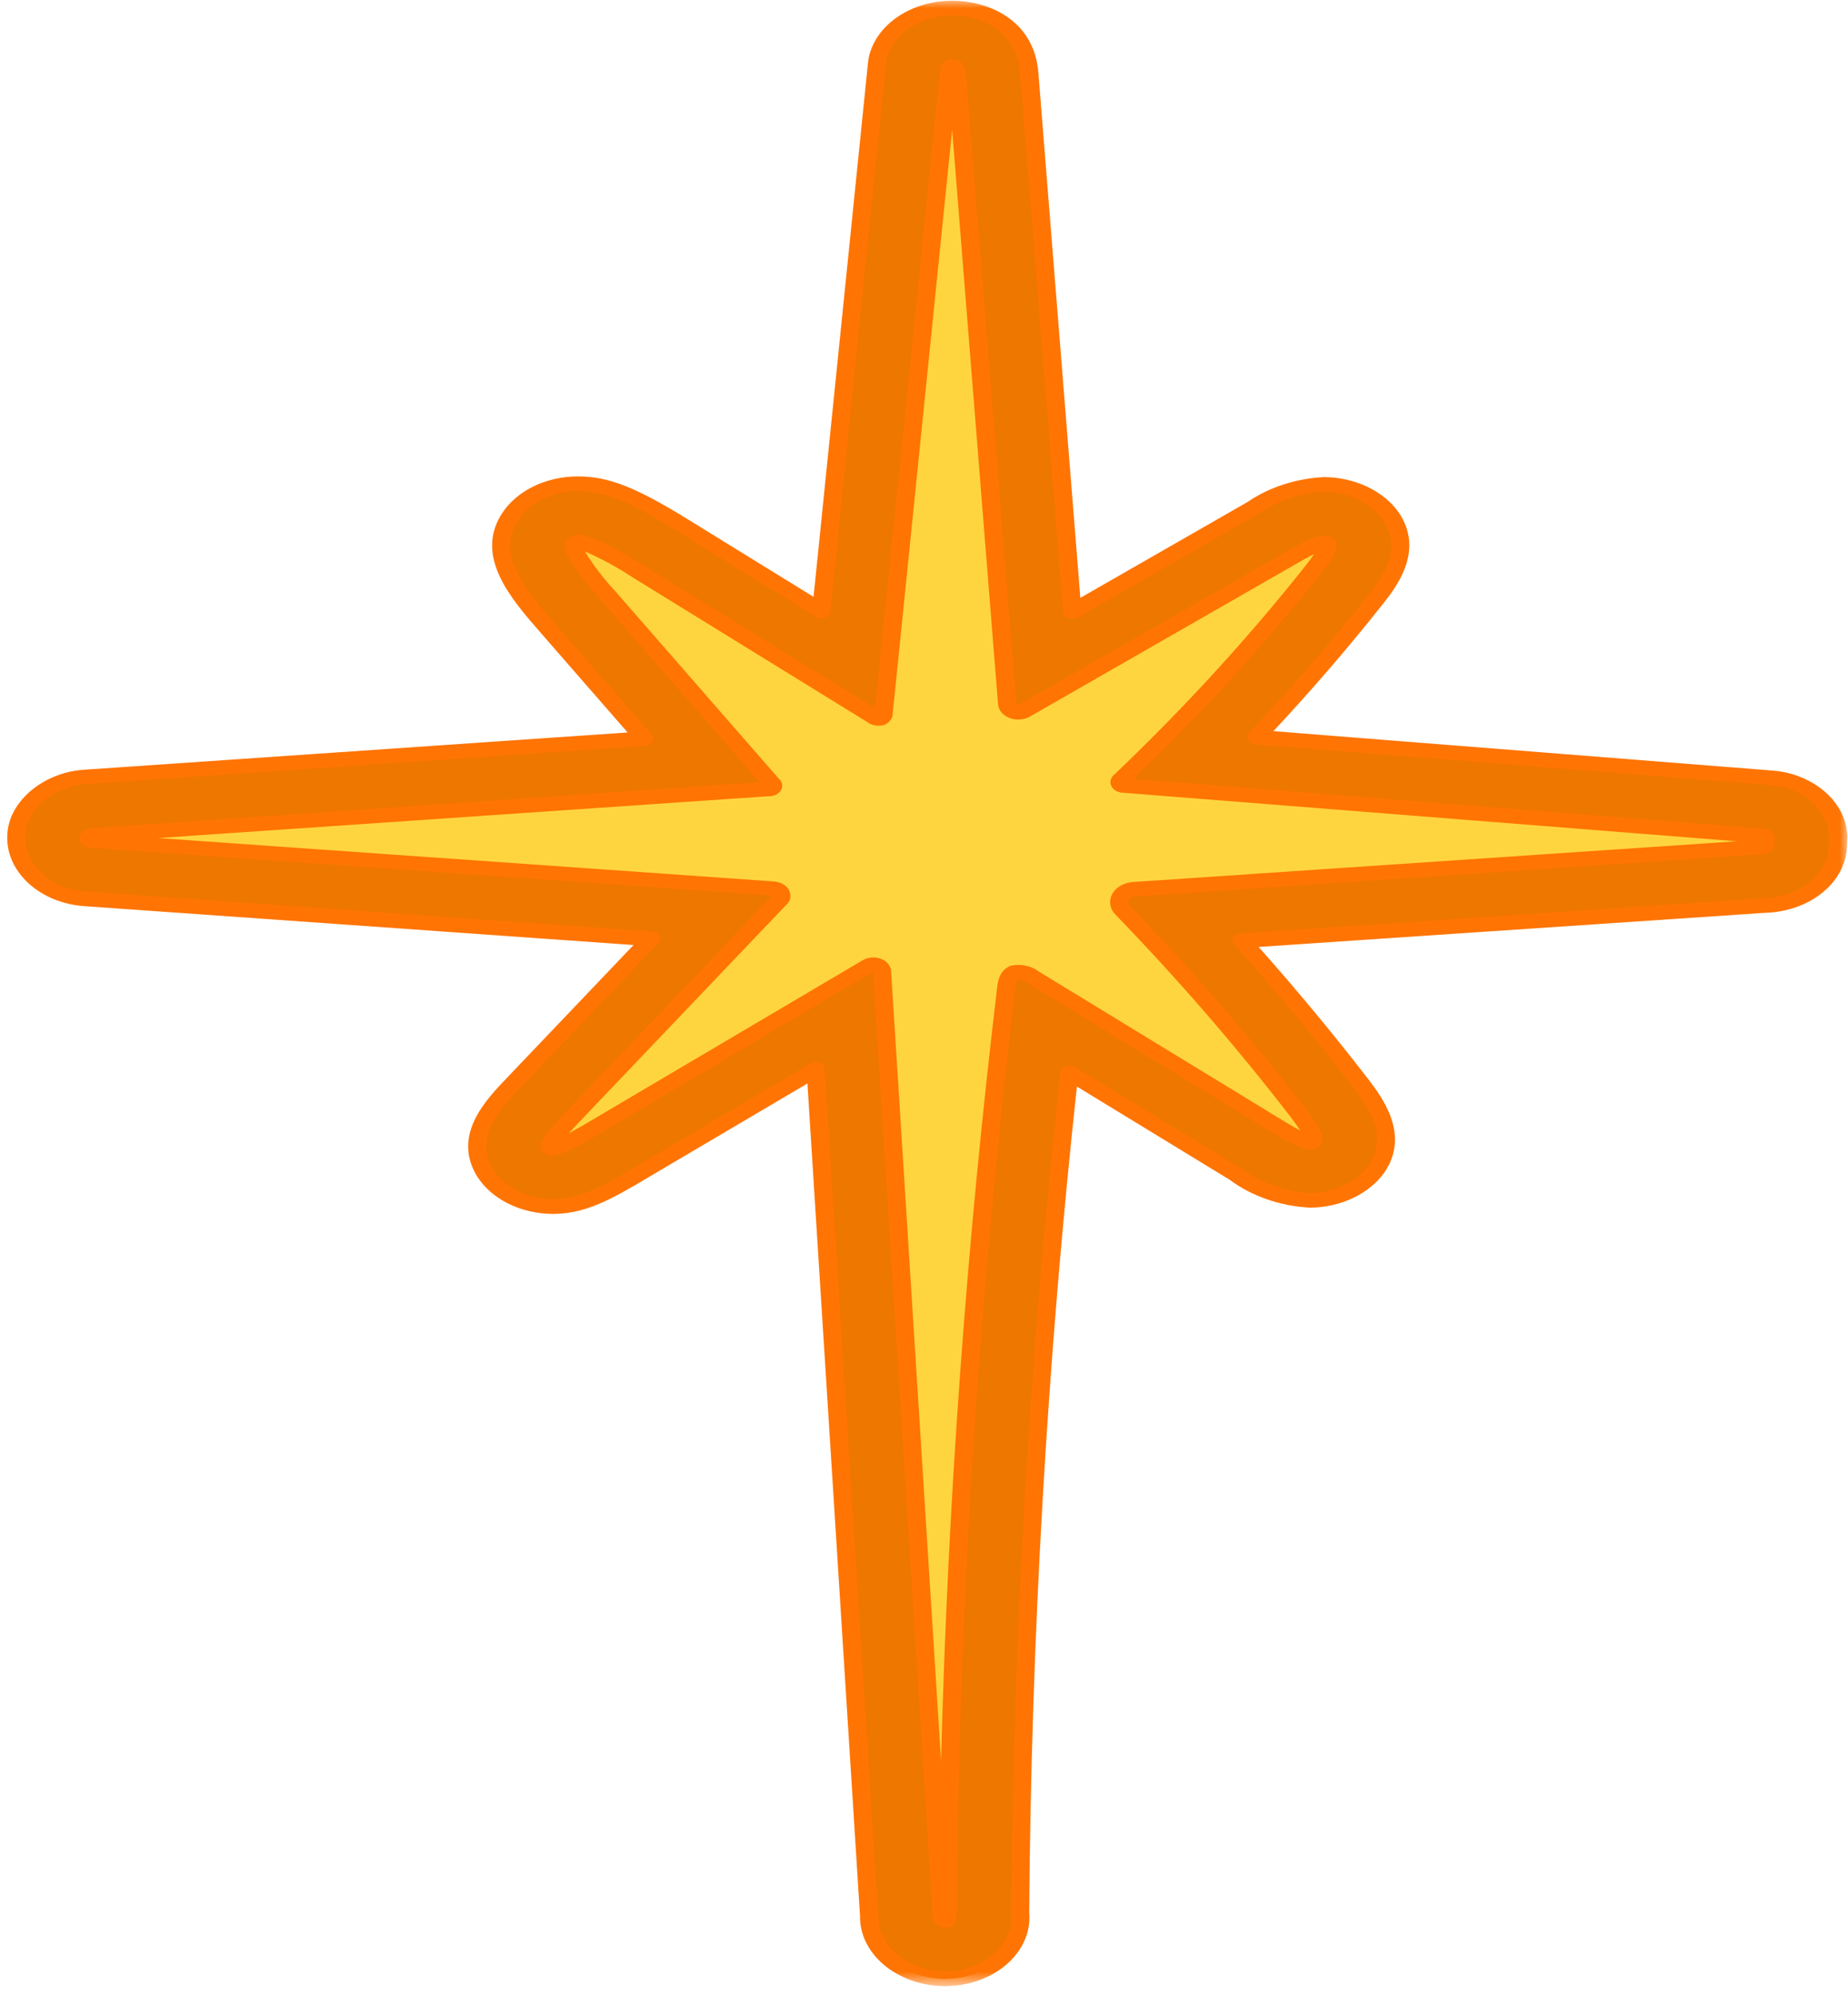 <svg width="113" height="122" viewBox="0 0 113 122" fill="none" xmlns="http://www.w3.org/2000/svg">
<path d="M57.767 120.952C57.457 120.947 57.152 120.919 56.849 120.865C56.548 120.812 56.256 120.734 55.971 120.635C55.688 120.535 55.42 120.414 55.166 120.272C54.912 120.129 54.678 119.968 54.464 119.789C54.248 119.609 54.057 119.415 53.89 119.204C53.723 118.995 53.584 118.774 53.469 118.541C53.357 118.31 53.272 118.07 53.217 117.826C53.163 117.58 53.137 117.333 53.143 117.083L49.87 65.373L38.599 72.022C36.69 73.14 35.362 73.749 33.776 73.749C33.35 73.744 32.932 73.693 32.524 73.597C32.116 73.5 31.729 73.361 31.368 73.18C31.005 72.998 30.681 72.782 30.392 72.529C30.104 72.277 29.862 71.998 29.668 71.692C28.291 69.425 30.134 67.507 31.479 66.106L39.8 57.385L5.183 54.935C4.831 54.912 4.49 54.855 4.156 54.763C3.868 54.685 3.594 54.584 3.331 54.463C3.068 54.34 2.821 54.198 2.592 54.037C2.364 53.876 2.157 53.699 1.972 53.506C1.785 53.313 1.625 53.107 1.489 52.887C1.353 52.668 1.244 52.441 1.164 52.206C1.083 51.968 1.032 51.729 1.008 51.484C0.987 51.241 0.994 50.997 1.03 50.754C1.066 50.511 1.132 50.273 1.226 50.04C1.466 49.492 1.839 49.01 2.345 48.596C2.853 48.181 3.445 47.873 4.122 47.673C4.47 47.576 4.828 47.515 5.194 47.489L39.384 45.154L33.497 38.407C31.691 36.333 29.646 33.985 31.183 31.596C31.383 31.29 31.63 31.009 31.925 30.757C32.219 30.506 32.551 30.289 32.92 30.111C33.288 29.932 33.68 29.797 34.093 29.707C34.509 29.615 34.93 29.571 35.36 29.572C37.053 29.572 38.649 30.206 41.69 32.084L50.216 37.338L53.627 3.878C53.638 3.777 53.654 3.675 53.676 3.574C53.723 3.359 53.794 3.148 53.887 2.942C53.981 2.737 54.095 2.54 54.231 2.349C54.369 2.161 54.523 1.982 54.699 1.815C54.875 1.647 55.068 1.495 55.276 1.355C55.485 1.214 55.708 1.091 55.944 0.983C56.18 0.875 56.425 0.784 56.681 0.711C56.937 0.638 57.2 0.582 57.466 0.547C57.735 0.51 58.005 0.494 58.276 0.496C59.932 0.496 62.759 1.365 62.949 4.623L65.573 37.369L76.606 31.046C77.219 30.623 77.898 30.288 78.644 30.042C79.389 29.795 80.164 29.648 80.968 29.603C81.382 29.609 81.788 29.657 82.187 29.746C82.585 29.837 82.962 29.967 83.319 30.136C83.675 30.305 84 30.507 84.292 30.744C84.584 30.981 84.833 31.243 85.041 31.533C86.484 33.664 84.887 35.669 84.032 36.745C81.783 39.588 79.375 42.361 76.826 45.048L108.343 47.537C108.71 47.565 109.065 47.631 109.41 47.731C109.846 47.862 110.248 48.042 110.617 48.27C110.985 48.5 111.303 48.767 111.571 49.073C111.838 49.38 112.043 49.711 112.186 50.068C112.33 50.425 112.404 50.791 112.409 51.165L112.386 51.724C112.377 51.96 112.339 52.194 112.275 52.423C112.212 52.653 112.121 52.877 112.005 53.094C111.887 53.31 111.747 53.515 111.582 53.709C111.417 53.906 111.23 54.086 111.023 54.252C110.816 54.419 110.591 54.568 110.348 54.7C110.105 54.832 109.851 54.944 109.581 55.038C109.312 55.13 109.035 55.202 108.75 55.253C108.463 55.303 108.175 55.332 107.882 55.338L75.939 57.499C78.475 60.317 80.886 63.205 83.149 66.139C84.013 67.256 85.618 69.341 84.156 71.461C83.949 71.746 83.699 72.005 83.408 72.239C83.118 72.473 82.795 72.674 82.441 72.842C82.086 73.008 81.71 73.137 81.314 73.227C80.921 73.316 80.516 73.364 80.106 73.37C79.252 73.317 78.43 73.152 77.644 72.875C76.858 72.599 76.151 72.224 75.521 71.753L65.386 65.569C63.516 82.586 62.503 99.833 62.378 116.894C62.401 117.131 62.396 117.367 62.363 117.602C62.331 117.839 62.271 118.07 62.184 118.297C62.097 118.524 61.986 118.742 61.848 118.951C61.71 119.16 61.549 119.358 61.365 119.544C61.18 119.728 60.977 119.898 60.752 120.051C60.529 120.206 60.289 120.342 60.034 120.459C59.778 120.576 59.511 120.674 59.233 120.751C58.956 120.828 58.671 120.884 58.379 120.916C58.379 120.916 57.987 120.948 57.914 120.95C57.865 120.952 57.815 120.952 57.767 120.952Z" fill="#EE7700"/>
<path d="M107.904 51.108L68.683 48.008C68.581 48.001 68.51 47.958 68.472 47.882C68.434 47.805 68.449 47.736 68.516 47.673C72.8 43.603 76.726 39.319 80.297 34.823C81.765 32.98 81.389 32.694 79.174 33.967L62.657 43.435C62.556 43.493 62.443 43.525 62.32 43.534C62.195 43.543 62.077 43.525 61.964 43.481C61.854 43.438 61.763 43.375 61.692 43.291C61.623 43.208 61.585 43.116 61.578 43.015L58.524 4.796C58.499 4.389 58.397 4.07 58.296 4.076H58.274C58.136 4.076 58.06 4.109 58.047 4.177L54.035 43.535C53.994 43.948 53.765 44.027 53.351 43.77L38.998 34.923C34.511 32.153 33.889 32.627 37.129 36.345L47.141 47.819C47.364 48.065 47.288 48.201 46.914 48.226L5.57 51.059C5.503 51.076 5.459 51.111 5.437 51.165C5.419 51.209 5.423 51.252 5.448 51.294C5.474 51.335 5.515 51.363 5.57 51.377L47.286 54.321C47.391 54.331 47.484 54.364 47.567 54.416C47.623 54.45 47.669 54.491 47.703 54.541C47.738 54.589 47.76 54.64 47.769 54.697C47.778 54.753 47.772 54.807 47.752 54.861C47.734 54.915 47.703 54.965 47.66 55.009L34.986 68.3C32.894 70.479 33.226 70.758 35.982 69.137L53.081 59.051C53.161 59.004 53.25 58.978 53.35 58.972C53.42 58.966 53.489 58.974 53.558 58.991C53.627 59.009 53.689 59.035 53.743 59.073C53.798 59.11 53.841 59.155 53.874 59.206C53.908 59.257 53.926 59.312 53.932 59.37L57.568 116.859C57.595 117.216 57.664 117.39 57.775 117.378H57.797C57.893 117.378 57.942 117.209 57.942 116.871C58.08 97.969 59.279 79.115 61.536 60.308C61.661 59.336 62.207 59.146 63.173 59.739L78.194 68.903C80.534 70.333 80.93 70.043 79.379 68.031C76.071 63.745 72.49 59.611 68.638 55.633C68.52 55.513 68.451 55.377 68.429 55.227C68.416 55.123 68.429 55.02 68.465 54.921C68.503 54.82 68.563 54.729 68.645 54.649C68.726 54.568 68.824 54.502 68.939 54.453C69.051 54.403 69.173 54.374 69.302 54.362L107.61 51.783C107.832 51.771 107.942 51.709 107.942 51.597L107.964 51.178C107.968 51.142 107.948 51.118 107.904 51.108Z" fill="#FFD53F"/>
<mask id="mask0_1_23" style="mask-type:luminance" maskUnits="userSpaceOnUse" x="0" y="0" width="113" height="122">
<path d="M0 0H112.99V121.351H0V0Z" fill="white"/>
</mask>
<g mask="url(#mask0_1_23)">
<path d="M57.765 121.397C57.42 121.393 57.081 121.362 56.743 121.304C56.406 121.245 56.079 121.162 55.764 121.052C55.448 120.941 55.147 120.808 54.864 120.65C54.581 120.493 54.318 120.315 54.078 120.116C53.839 119.917 53.624 119.7 53.436 119.468C53.249 119.235 53.091 118.989 52.962 118.732C52.835 118.474 52.739 118.208 52.677 117.934C52.614 117.662 52.583 117.387 52.589 117.109L49.372 66.222L38.928 72.381C36.93 73.556 35.517 74.194 33.781 74.194C33.302 74.189 32.834 74.135 32.374 74.027C31.915 73.92 31.482 73.765 31.075 73.563C30.669 73.36 30.304 73.117 29.98 72.833C29.657 72.549 29.386 72.236 29.169 71.892C27.641 69.377 29.686 67.244 31.039 65.835L38.741 57.759L5.133 55.382C4.738 55.354 4.353 55.288 3.978 55.187C3.656 55.099 3.348 54.987 3.052 54.851C2.758 54.713 2.483 54.555 2.227 54.375C1.971 54.195 1.739 53.996 1.532 53.78C1.323 53.563 1.144 53.332 0.991 53.086C0.839 52.842 0.717 52.587 0.628 52.323C0.538 52.059 0.48 51.79 0.454 51.517C0.429 51.243 0.438 50.971 0.478 50.699C0.519 50.427 0.592 50.16 0.697 49.9C0.83 49.596 1 49.306 1.211 49.032C1.423 48.759 1.668 48.507 1.949 48.279C2.23 48.049 2.539 47.847 2.874 47.673C3.212 47.499 3.568 47.359 3.943 47.249C4.335 47.142 4.736 47.073 5.148 47.045L38.377 44.769L33.046 38.658C31.242 36.588 28.998 34.014 30.693 31.384C30.916 31.041 31.192 30.728 31.522 30.446C31.85 30.163 32.22 29.922 32.632 29.723C33.044 29.523 33.483 29.372 33.946 29.27C34.408 29.167 34.882 29.116 35.361 29.119C37.192 29.119 38.875 29.776 42.029 31.723L49.747 36.479L53.075 3.84C53.086 3.723 53.104 3.606 53.127 3.494C53.182 3.252 53.26 3.015 53.365 2.785C53.468 2.556 53.597 2.335 53.75 2.123C53.902 1.911 54.076 1.712 54.274 1.524C54.47 1.337 54.684 1.166 54.918 1.009C55.152 0.853 55.401 0.714 55.666 0.592C55.929 0.471 56.205 0.37 56.491 0.288C56.778 0.205 57.07 0.145 57.369 0.104C57.669 0.063 57.972 0.044 58.275 0.047C60.122 0.047 63.297 1.005 63.506 4.6L66.06 36.541L76.282 30.683C76.941 30.232 77.672 29.875 78.472 29.615C79.274 29.354 80.105 29.202 80.967 29.16C81.432 29.163 81.887 29.215 82.335 29.316C82.782 29.416 83.206 29.561 83.607 29.751C84.006 29.941 84.369 30.169 84.696 30.436C85.022 30.702 85.3 30.999 85.53 31.324C87.131 33.688 85.353 35.92 84.5 36.992C82.426 39.604 80.198 42.19 77.865 44.687L108.397 47.098C108.809 47.129 109.21 47.202 109.6 47.318C110.09 47.464 110.54 47.666 110.953 47.922C111.367 48.179 111.723 48.479 112.024 48.823C112.323 49.167 112.554 49.54 112.713 49.939C112.875 50.34 112.957 50.75 112.962 51.171L112.938 51.746C112.929 52.01 112.888 52.27 112.815 52.528C112.744 52.783 112.643 53.034 112.514 53.275C112.383 53.518 112.227 53.748 112.042 53.966C111.859 54.184 111.65 54.386 111.42 54.571C111.188 54.757 110.937 54.925 110.667 55.073C110.396 55.221 110.11 55.347 109.81 55.452C109.511 55.556 109.201 55.636 108.881 55.694C108.562 55.751 108.239 55.784 107.913 55.792L76.961 57.878C79.285 60.491 81.522 63.186 83.62 65.901C84.476 67.017 86.263 69.326 84.643 71.674C84.413 71.995 84.135 72.287 83.81 72.549C83.486 72.813 83.124 73.038 82.727 73.225C82.33 73.412 81.909 73.557 81.466 73.657C81.023 73.756 80.572 73.809 80.111 73.813C79.193 73.764 78.313 73.592 77.469 73.3C76.624 73.007 75.865 72.609 75.188 72.106L65.85 66.409C64.035 83.158 63.054 100.138 62.932 116.894C62.956 117.157 62.949 117.421 62.912 117.683C62.874 117.945 62.807 118.202 62.709 118.454C62.611 118.707 62.486 118.948 62.33 119.181C62.176 119.415 61.996 119.633 61.791 119.839C61.584 120.044 61.357 120.233 61.107 120.402C60.857 120.574 60.59 120.724 60.305 120.853C60.02 120.983 59.723 121.09 59.412 121.175C59.102 121.26 58.785 121.32 58.46 121.356C58.438 121.356 58.014 121.393 57.934 121.394L57.765 121.397ZM49.874 64.924C49.958 64.924 50.036 64.939 50.112 64.968C50.311 65.044 50.417 65.171 50.426 65.348L53.699 117.058C53.693 117.279 53.713 117.498 53.761 117.715C53.808 117.933 53.88 118.145 53.98 118.351C54.078 118.556 54.202 118.754 54.348 118.939C54.495 119.127 54.662 119.299 54.851 119.459C55.041 119.618 55.247 119.763 55.471 119.889C55.695 120.016 55.932 120.125 56.183 120.215C56.433 120.304 56.691 120.373 56.959 120.422C57.226 120.47 57.496 120.498 57.77 120.502H57.895C57.981 120.502 58.327 120.471 58.329 120.471C58.587 120.439 58.837 120.389 59.082 120.319C59.327 120.25 59.563 120.163 59.788 120.057C60.011 119.952 60.222 119.83 60.419 119.693C60.615 119.555 60.793 119.405 60.955 119.239C61.116 119.076 61.256 118.9 61.376 118.714C61.497 118.528 61.593 118.335 61.669 118.135C61.744 117.933 61.795 117.73 61.822 117.52C61.849 117.313 61.851 117.103 61.829 116.894C61.954 99.844 62.963 82.562 64.839 65.528C64.861 65.356 64.97 65.234 65.166 65.162C65.364 65.092 65.549 65.108 65.721 65.212L75.856 71.398C76.439 71.837 77.095 72.186 77.825 72.447C78.552 72.707 79.314 72.865 80.109 72.921C80.47 72.915 80.824 72.873 81.172 72.794C81.519 72.715 81.849 72.602 82.161 72.456C82.473 72.308 82.758 72.132 83.014 71.926C83.272 71.721 83.491 71.493 83.674 71.243C84.975 69.354 83.538 67.484 82.678 66.377C80.425 63.452 78.006 60.554 75.49 57.759C75.361 57.619 75.341 57.468 75.431 57.309C75.522 57.149 75.675 57.063 75.892 57.048L107.831 54.898C108.089 54.893 108.344 54.868 108.597 54.826C108.849 54.782 109.094 54.721 109.331 54.639C109.569 54.558 109.796 54.46 110.01 54.345C110.226 54.229 110.424 54.099 110.609 53.953C110.792 53.806 110.957 53.648 111.104 53.477C111.251 53.306 111.376 53.124 111.481 52.934C111.585 52.744 111.667 52.548 111.725 52.345C111.783 52.141 111.815 51.936 111.826 51.729L111.85 51.154C111.844 50.826 111.777 50.507 111.652 50.195C111.525 49.884 111.344 49.594 111.109 49.326C110.875 49.059 110.596 48.826 110.273 48.626C109.952 48.427 109.6 48.27 109.219 48.156C108.918 48.067 108.606 48.011 108.286 47.986L76.765 45.499C76.549 45.483 76.397 45.394 76.311 45.233C76.223 45.072 76.246 44.923 76.379 44.784C78.91 42.109 81.326 39.325 83.555 36.51C84.407 35.441 85.833 33.651 84.547 31.752C84.365 31.499 84.144 31.268 83.888 31.06C83.632 30.852 83.348 30.674 83.034 30.526C82.72 30.377 82.388 30.263 82.038 30.182C81.689 30.102 81.332 30.059 80.967 30.054C80.222 30.102 79.505 30.242 78.814 30.475C78.122 30.706 77.495 31.019 76.927 31.413L65.888 37.735C65.71 37.84 65.523 37.853 65.324 37.779C65.126 37.703 65.021 37.577 65.008 37.4L62.388 4.649C62.178 1.043 58.669 0.941 58.269 0.941C58.03 0.939 57.792 0.952 57.556 0.984C57.32 1.015 57.09 1.063 56.865 1.128C56.638 1.191 56.422 1.271 56.214 1.366C56.005 1.46 55.809 1.57 55.626 1.693C55.441 1.815 55.27 1.95 55.116 2.096C54.962 2.243 54.824 2.399 54.702 2.566C54.583 2.733 54.481 2.907 54.397 3.087C54.314 3.268 54.252 3.454 54.209 3.643C54.191 3.732 54.176 3.826 54.167 3.915L50.77 37.366C50.752 37.542 50.642 37.666 50.442 37.738C50.241 37.812 50.054 37.793 49.881 37.684L41.354 32.43C38.424 30.621 36.912 30.01 35.361 30.01C34.984 30.008 34.61 30.048 34.245 30.128C33.879 30.209 33.534 30.327 33.209 30.485C32.884 30.642 32.59 30.832 32.331 31.054C32.072 31.277 31.852 31.523 31.676 31.793C30.292 33.941 32.153 36.074 33.951 38.14L39.837 44.888C39.96 45.028 39.978 45.177 39.888 45.334C39.797 45.49 39.645 45.575 39.431 45.588L5.24 47.925C4.919 47.948 4.607 48.001 4.302 48.086C3.707 48.264 3.185 48.535 2.738 48.899C2.292 49.265 1.964 49.688 1.75 50.17C1.666 50.375 1.608 50.586 1.577 50.8C1.545 51.015 1.537 51.228 1.557 51.443C1.577 51.66 1.623 51.871 1.693 52.078C1.764 52.288 1.858 52.488 1.978 52.681C2.098 52.874 2.239 53.056 2.405 53.227C2.568 53.397 2.751 53.553 2.953 53.695C3.154 53.837 3.372 53.961 3.604 54.07C3.834 54.176 4.077 54.266 4.331 54.334C4.624 54.415 4.923 54.466 5.23 54.486L39.846 56.933C40.066 56.947 40.218 57.037 40.307 57.197C40.394 57.36 40.372 57.511 40.238 57.651L31.919 66.372C30.589 67.756 28.94 69.477 30.165 71.492C30.337 71.759 30.551 72.004 30.805 72.226C31.059 72.447 31.346 72.637 31.665 72.796C31.983 72.956 32.322 73.077 32.681 73.164C33.04 73.249 33.409 73.294 33.782 73.298C35.218 73.298 36.468 72.723 38.279 71.658L49.549 65.009C49.646 64.953 49.754 64.924 49.874 64.924Z" fill="#FF7403"/>
</g>
<path d="M57.797 117.821C57.637 117.815 57.492 117.776 57.361 117.701C57.102 117.467 56.988 117.195 57.017 116.882L53.381 59.387L36.313 69.495C34.404 70.613 33.724 70.827 33.27 70.451C32.817 70.075 33.103 69.529 34.549 68.02L47.221 54.732L5.523 51.817C5.271 51.781 5.082 51.674 4.959 51.494C4.908 51.415 4.881 51.33 4.875 51.241C4.87 51.152 4.888 51.065 4.93 50.982C4.971 50.9 5.031 50.828 5.113 50.767C5.193 50.705 5.285 50.66 5.39 50.631L46.446 47.804L36.679 36.6C34.413 33.993 34.261 33.279 34.791 32.874C35.322 32.469 36.199 32.621 39.346 34.562L53.508 43.289L57.496 4.135C57.507 4.083 57.525 4.031 57.552 3.983C57.577 3.935 57.612 3.891 57.654 3.85C57.694 3.808 57.741 3.772 57.793 3.74C57.848 3.71 57.904 3.683 57.966 3.664C58.026 3.645 58.089 3.632 58.154 3.626C58.22 3.62 58.285 3.62 58.349 3.629C58.414 3.636 58.477 3.65 58.537 3.671C58.597 3.692 58.653 3.718 58.706 3.751C58.788 3.808 59.034 3.986 59.083 4.766L62.137 42.98C62.137 43.041 62.171 43.081 62.277 43.081L78.858 33.597C80.175 32.84 80.985 32.505 81.502 32.896C82.019 33.288 81.638 33.961 80.763 35.06C77.283 39.441 73.464 43.623 69.307 47.604L107.959 50.659C107.997 50.663 108.035 50.669 108.072 50.679C108.199 50.72 108.302 50.784 108.382 50.874C108.464 50.961 108.509 51.061 108.522 51.171L108.502 51.608C108.496 51.694 108.471 51.776 108.424 51.855C108.376 51.933 108.313 52 108.233 52.059C108.153 52.116 108.061 52.158 107.959 52.186C107.858 52.214 107.752 52.224 107.645 52.217L69.355 54.8C69.24 54.811 69.148 54.853 69.077 54.925C69.004 54.998 68.975 55.08 68.986 55.172C68.997 55.239 69.026 55.299 69.077 55.352C72.942 59.345 76.534 63.491 79.854 67.791C80.907 69.156 81.101 69.732 80.624 70.085C80.148 70.436 79.452 70.224 77.864 69.255L62.845 60.089C62.434 59.839 62.269 59.848 62.253 59.845C62.148 60.002 62.093 60.17 62.09 60.348C59.845 79.053 58.637 98.073 58.499 116.879C58.499 117.131 58.499 117.821 57.797 117.821ZM53.392 58.517C53.53 58.517 53.662 58.536 53.791 58.577C53.918 58.618 54.034 58.675 54.136 58.751C54.237 58.825 54.317 58.913 54.379 59.013C54.439 59.112 54.475 59.217 54.486 59.329L57.543 107.649C57.949 91.84 59.105 75.94 60.985 60.259C61.019 60.013 61.112 59.269 61.821 59.021C62.123 58.958 62.424 58.96 62.725 59.023C63.026 59.086 63.289 59.204 63.514 59.377L78.534 68.541C78.953 68.799 79.266 68.972 79.501 69.09C79.375 68.887 79.19 68.622 78.913 68.262C75.616 63.991 72.049 59.871 68.21 55.904C68.026 55.716 67.919 55.503 67.889 55.266C67.869 55.102 67.887 54.942 67.945 54.784C68.003 54.628 68.095 54.486 68.224 54.359C68.351 54.231 68.505 54.129 68.685 54.051C68.863 53.974 69.053 53.926 69.257 53.91L106.214 51.419L68.629 48.449C68.478 48.438 68.342 48.395 68.221 48.322C68.099 48.249 68.012 48.155 67.956 48.041C67.899 47.927 67.885 47.81 67.912 47.69C67.939 47.569 68.003 47.463 68.103 47.373C72.366 43.319 76.276 39.052 79.831 34.577C80.072 34.273 80.237 34.044 80.353 33.866C80.141 33.968 79.862 34.116 79.497 34.327L62.981 43.794C62.788 43.904 62.576 43.964 62.342 43.977C62.177 43.986 62.017 43.968 61.861 43.926C61.705 43.882 61.565 43.816 61.44 43.728C61.317 43.64 61.219 43.536 61.148 43.416C61.076 43.297 61.036 43.171 61.027 43.038L58.221 7.926L54.591 43.57C54.6 43.724 54.556 43.867 54.46 44.002C54.366 44.135 54.233 44.237 54.065 44.309C53.882 44.362 53.697 44.372 53.506 44.338C53.317 44.305 53.152 44.233 53.014 44.122L38.661 35.275C37.757 34.678 36.792 34.154 35.765 33.705C36.278 34.546 36.884 35.34 37.583 36.09L47.596 47.564C47.715 47.661 47.789 47.776 47.818 47.91C47.847 48.044 47.825 48.173 47.754 48.296C47.682 48.42 47.573 48.515 47.426 48.584C47.281 48.651 47.123 48.679 46.954 48.667L9.665 51.222L47.337 53.876C47.549 53.893 47.74 53.955 47.909 54.06C48.154 54.212 48.291 54.411 48.324 54.659C48.357 54.897 48.279 55.106 48.09 55.291L35.428 68.568C35.159 68.847 34.949 69.075 34.783 69.267C35.019 69.138 35.31 68.979 35.665 68.772L52.76 58.685C52.924 58.591 53.107 58.536 53.306 58.521C53.332 58.52 53.363 58.517 53.392 58.517Z" fill="#FF7403"/>
</svg>
